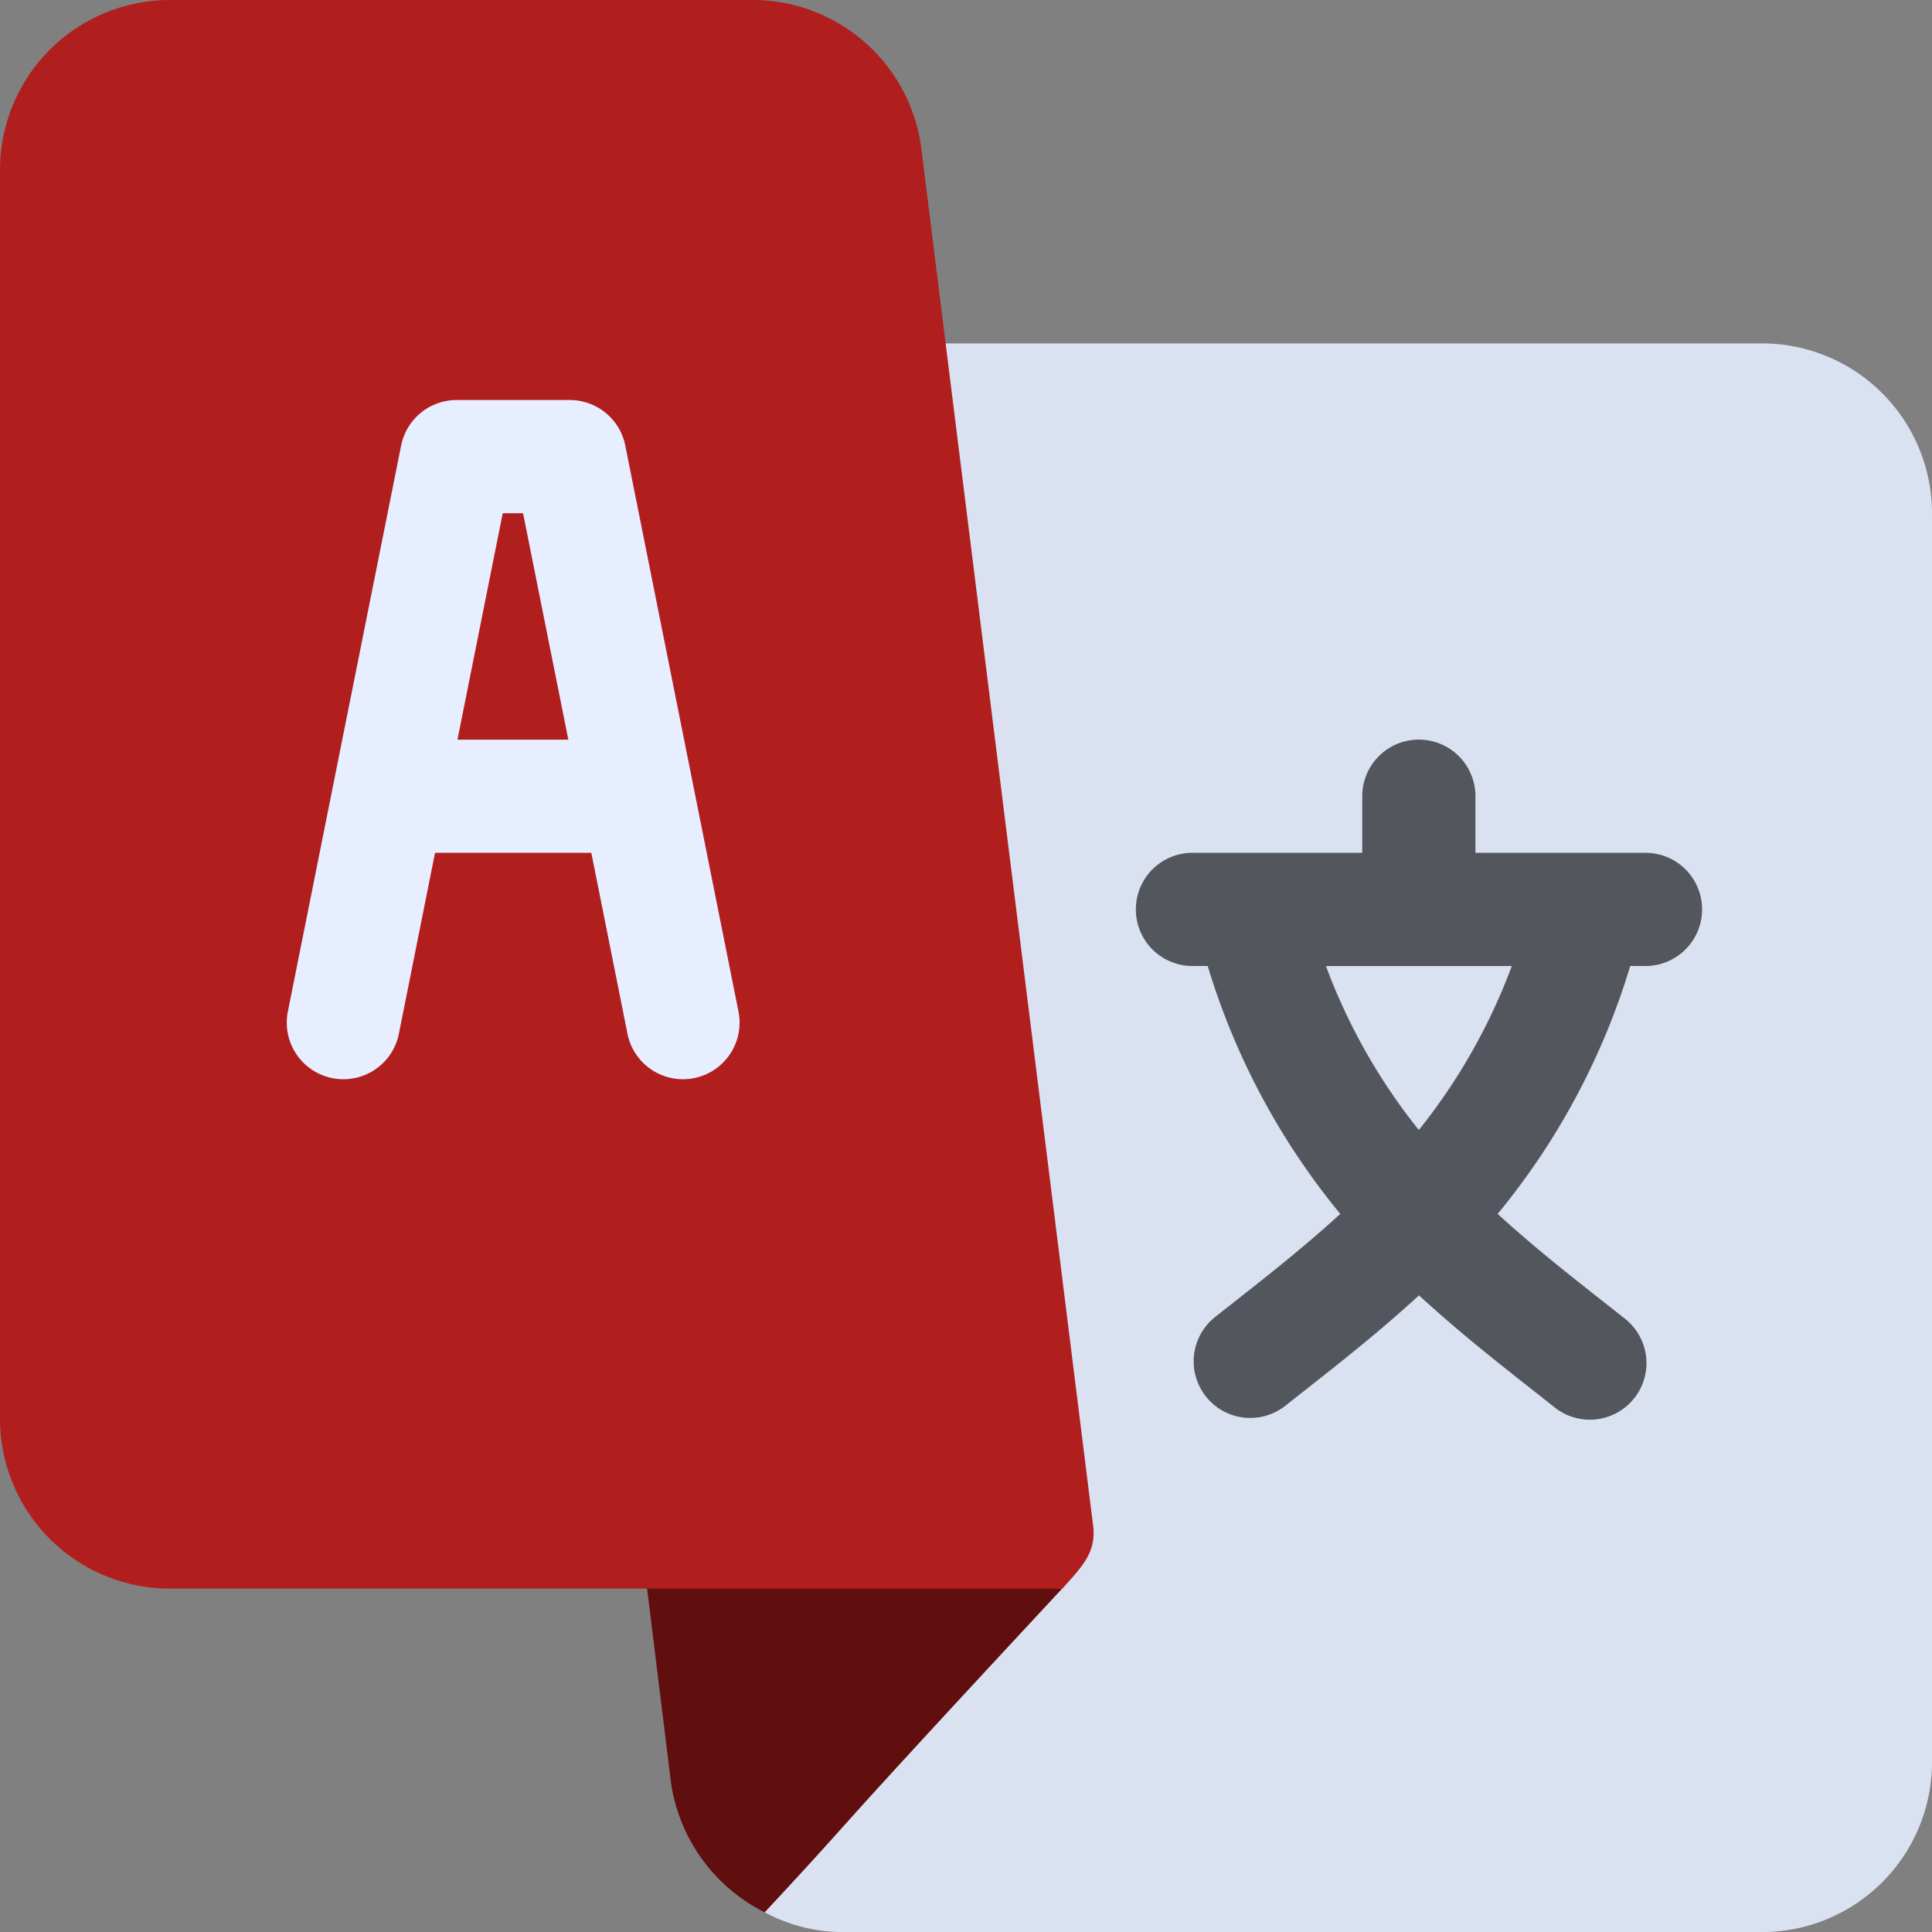 <svg id="language" xmlns="http://www.w3.org/2000/svg" width="37.992" height="37.992" viewBox="0 0 37.992 37.992">
  <rect x="0" y="0" width="37.992" height="37.992" fill="#808080" stroke="none"/>
  <path id="Path_51536" data-name="Path 51536" d="M222.332,91H205.284l-2.562,30.854a3.258,3.258,0,0,0,1.466.386h18.144a3.343,3.343,0,0,0,3.339-3.339V94.339A3.343,3.343,0,0,0,222.332,91Z" transform="translate(-187.679 -84.247)" fill="#dae2f2"/>
  <path id="Path_51537" data-name="Path 51537" d="M169.867,407.86l.591,4.8A3.4,3.4,0,0,0,172.3,415.2c2.164-2.328.713-.842,5.849-6.366Z" transform="translate(-157.262 -377.595)" fill="#600e0e"/>
  <path id="Path_51538" data-name="Path 51538" d="M20.892,31.24c.364-.416.683-.7.6-1.269L18.118,2.925A3.344,3.344,0,0,0,14.8,0H3.339A3.343,3.343,0,0,0,0,3.339V27.9A3.343,3.343,0,0,0,3.339,31.24Z" fill="#b11e1e"/>
  <path id="Path_51539" data-name="Path 51539" d="M82.655,106.895A1.114,1.114,0,0,0,81.564,106H79.338a1.114,1.114,0,0,0-1.091.895L76.02,118.025a1.113,1.113,0,1,0,2.183.437l.711-3.558h3.073l.711,3.558a1.113,1.113,0,1,0,2.183-.437Zm-3.3,5.784.89-4.452h.4l.89,4.452Z" transform="translate(-70.359 -98.134)" fill="#e6eeff"/>
  <path id="Path_51540" data-name="Path 51540" d="M311.018,198.226h-3.339v-1.113a1.113,1.113,0,1,0-2.226,0v1.113h-3.339a1.113,1.113,0,1,0,0,2.226h.3a14.052,14.052,0,0,0,2.607,4.875c-.818.748-1.618,1.361-2.487,2.048a1.113,1.113,0,0,0,1.391,1.737c.945-.746,1.757-1.37,2.644-2.183.887.814,1.7,1.438,2.643,2.183a1.113,1.113,0,1,0,1.391-1.737c-.869-.687-1.669-1.3-2.487-2.048a14.049,14.049,0,0,0,2.607-4.875h.3a1.113,1.113,0,1,0,0-2.226Zm-4.452,5.452a11.633,11.633,0,0,1-1.827-3.225h3.655A11.632,11.632,0,0,1,306.565,203.678Z" transform="translate(-278.665 -181.456)" fill="#53565c"/>
</svg>
